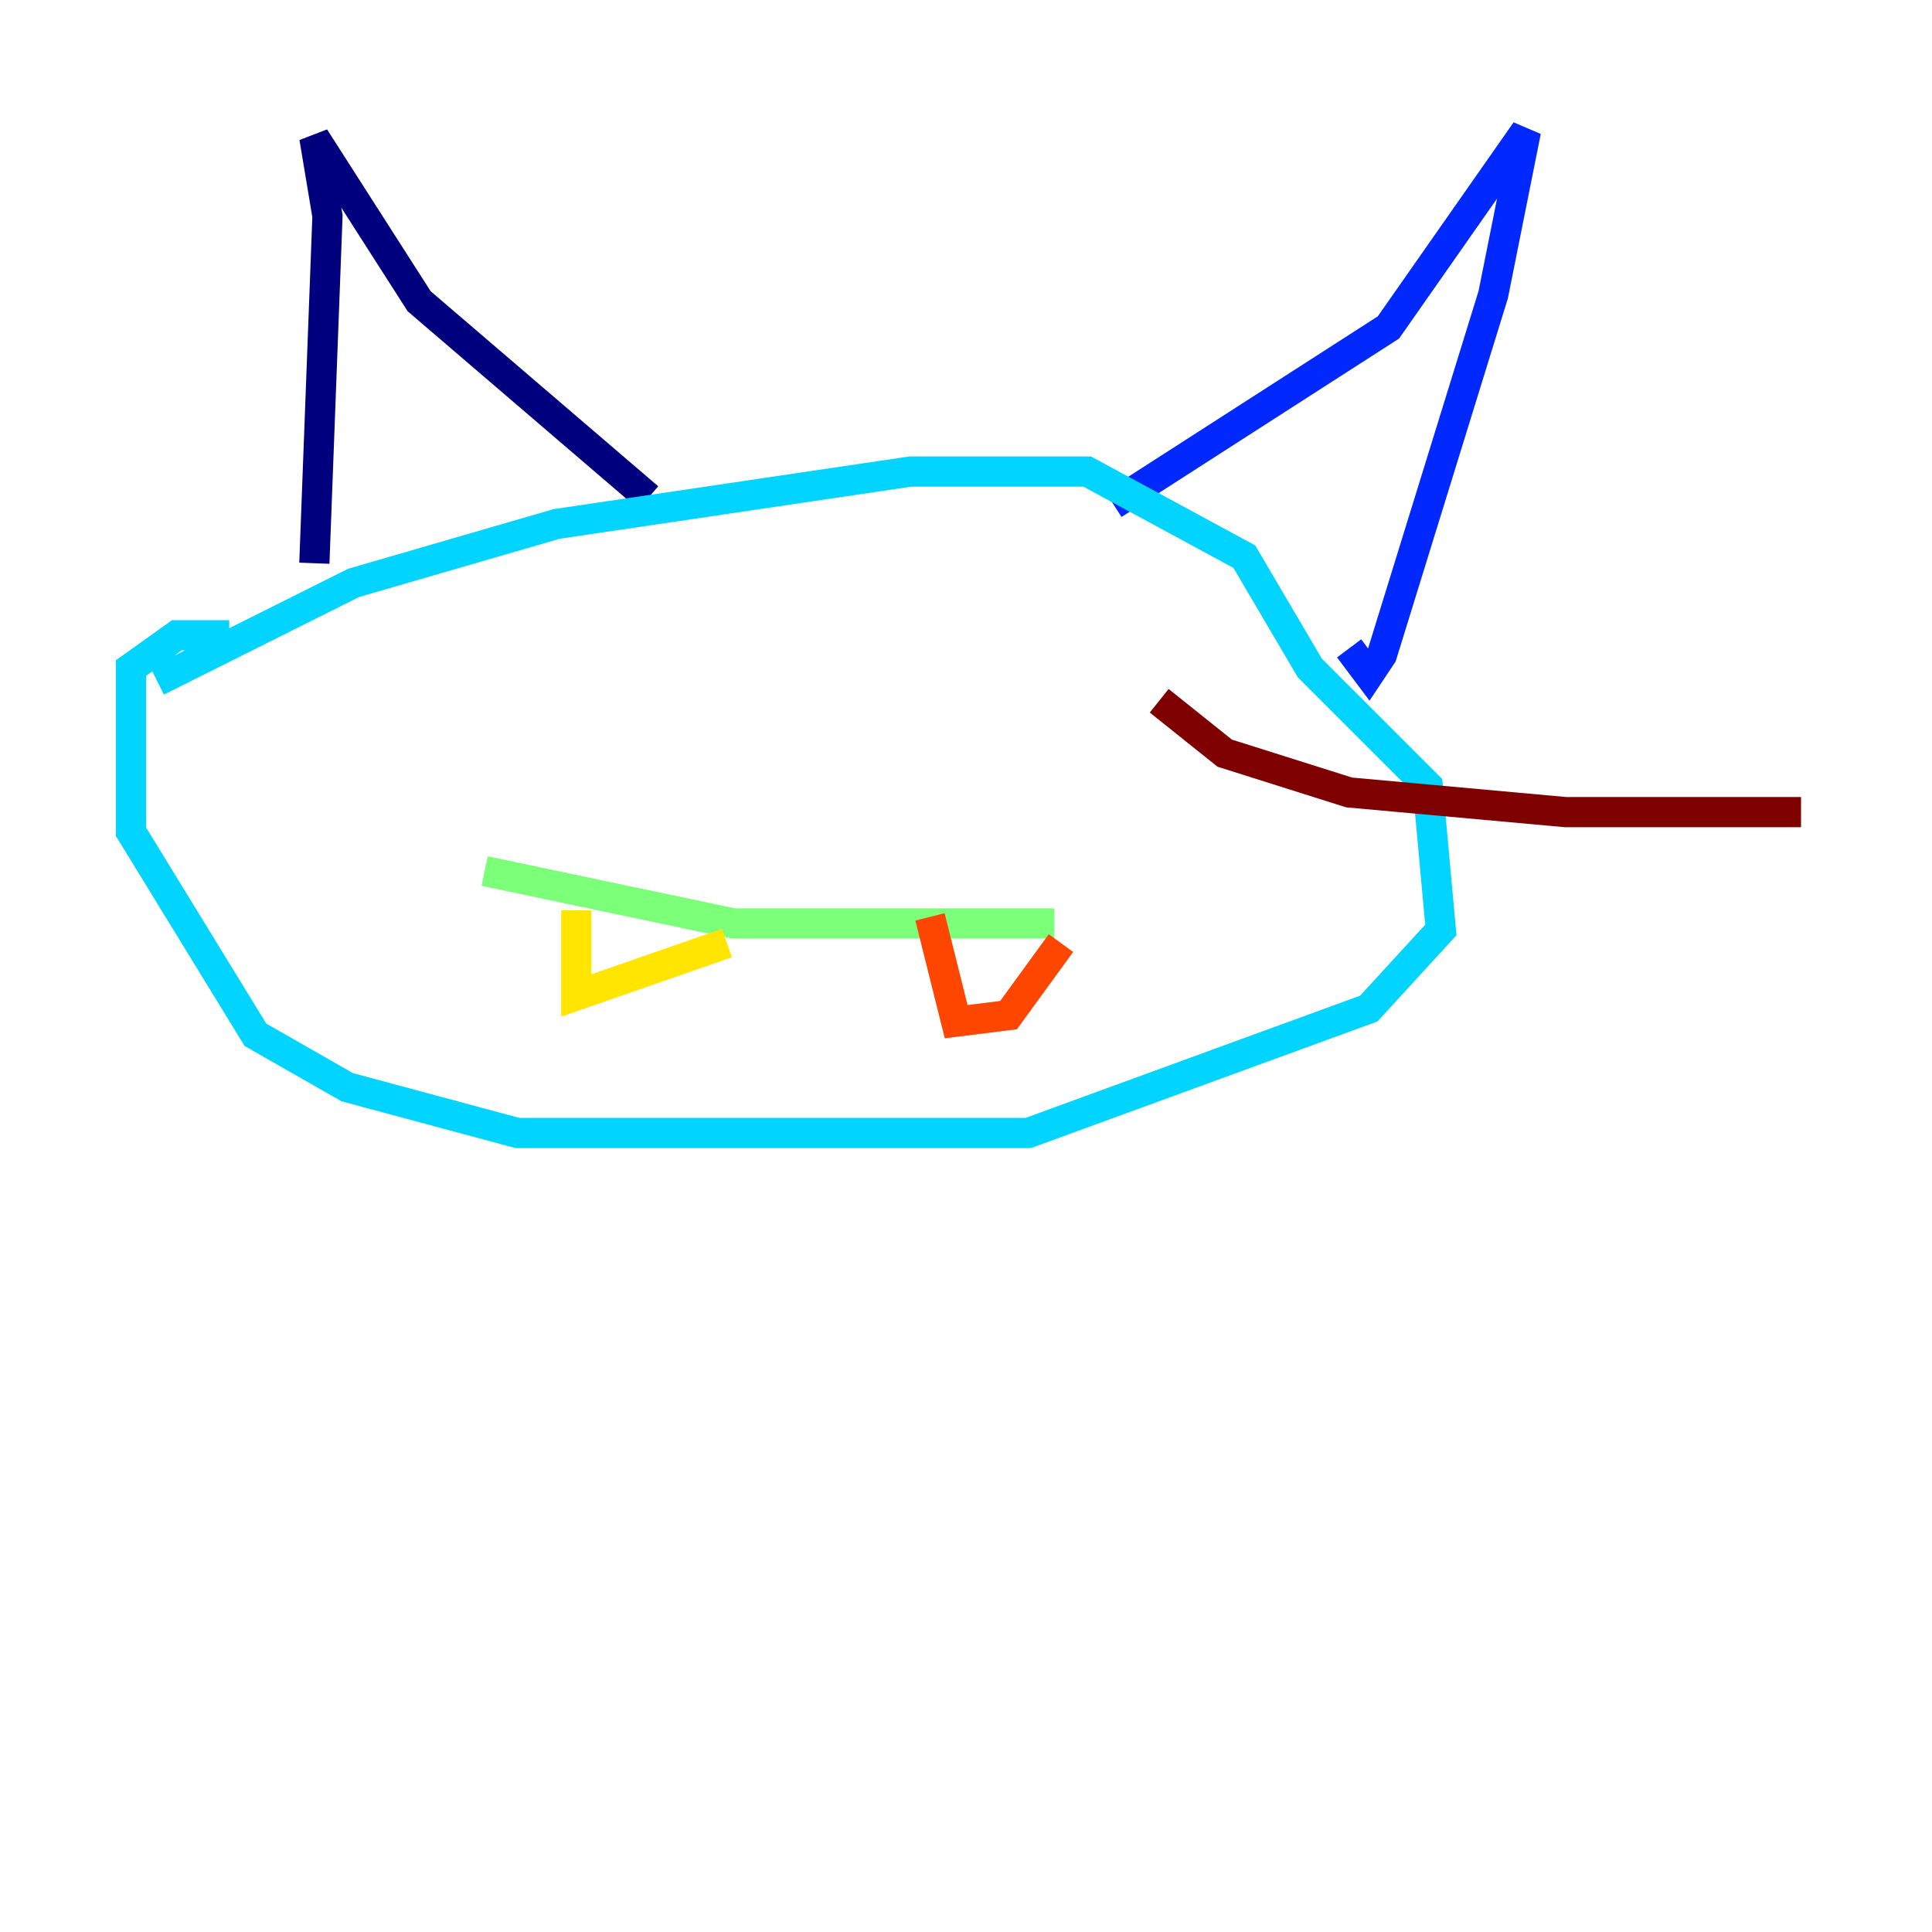 <?xml version="1.0" encoding="utf-8" ?>
<svg baseProfile="tiny" height="128" version="1.2" viewBox="0,0,128,128" width="128" xmlns="http://www.w3.org/2000/svg" xmlns:ev="http://www.w3.org/2001/xml-events" xmlns:xlink="http://www.w3.org/1999/xlink"><defs /><polyline fill="none" points="20.827,37.315 21.695,14.319 20.827,9.112 27.77,19.959 42.956,32.976" stroke="#00007f" stroke-width="2" /><polyline fill="none" points="73.763,33.41 91.986,21.695 101.098,8.678 98.929,19.525 91.552,43.39 90.685,44.691 89.383,42.956" stroke="#0028ff" stroke-width="2" /><polyline fill="none" points="10.414,45.125 23.43,38.617 36.881,34.712 60.312,31.241 72.027,31.241 82.441,36.881 86.78,44.258 94.59,52.068 95.458,61.614 90.685,66.82 68.122,75.064 34.278,75.064 22.997,72.027 16.922,68.556 8.678,55.105 8.678,44.258 11.715,42.088 15.186,42.088" stroke="#00d4ff" stroke-width="2" /><polyline fill="none" points="32.108,57.709 48.597,61.18 69.858,61.18" stroke="#7cff79" stroke-width="2" /><polyline fill="none" points="38.183,60.312 38.183,65.953 48.163,62.481" stroke="#ffe500" stroke-width="2" /><polyline fill="none" points="61.614,60.746 63.349,67.688 66.82,67.254 70.291,62.481" stroke="#ff4600" stroke-width="2" /><polyline fill="none" points="76.8,46.427 81.139,49.898 89.383,52.502 103.702,53.803 119.322,53.803" stroke="#7f0000" stroke-width="2" /></svg>